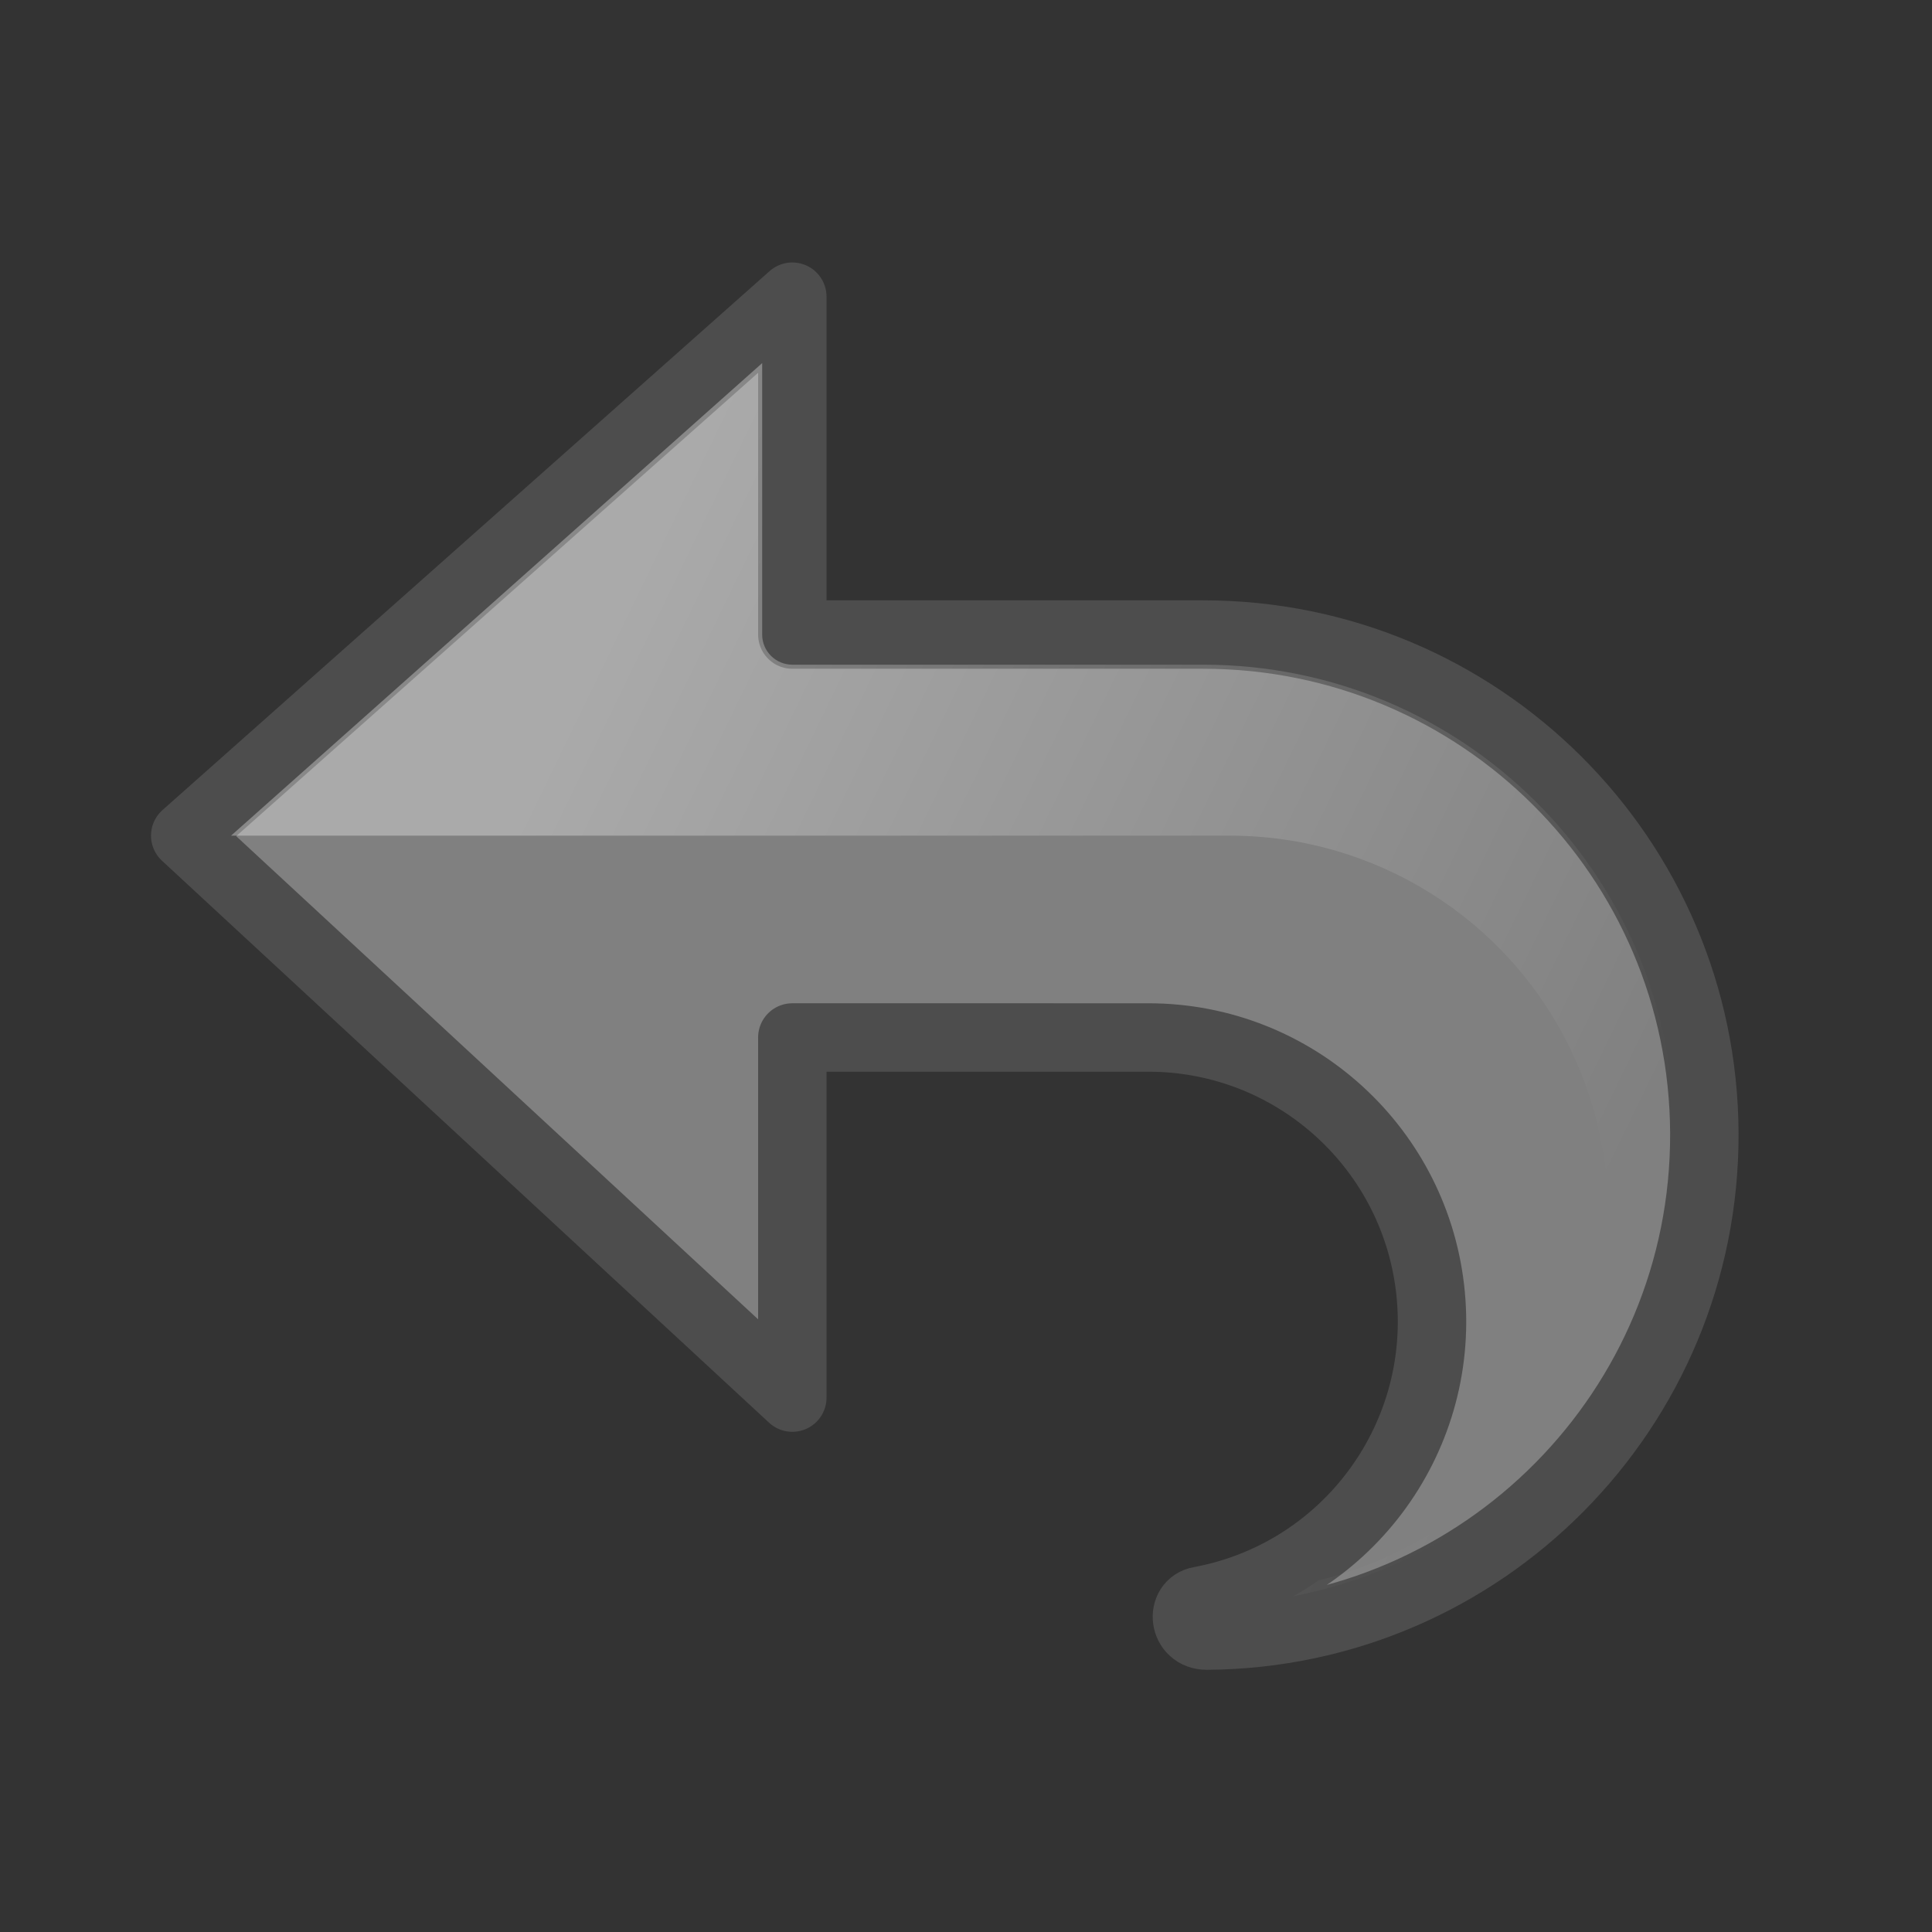 <?xml version="1.0" encoding="UTF-8" standalone="no"?>
<!-- Created with Inkscape (http://www.inkscape.org/) -->

<svg
   xmlns:dc="http://purl.org/dc/elements/1.1/"
   xmlns:cc="http://creativecommons.org/ns#"
   xmlns:rdf="http://www.w3.org/1999/02/22-rdf-syntax-ns#"
   xmlns:svg="http://www.w3.org/2000/svg"
   xmlns="http://www.w3.org/2000/svg"
   xmlns:xlink="http://www.w3.org/1999/xlink"
   xmlns:sodipodi="http://sodipodi.sourceforge.net/DTD/sodipodi-0.dtd"
   xmlns:inkscape="http://www.inkscape.org/namespaces/inkscape"
   width="48"
   height="48"
   id="svg11300"
   sodipodi:version="0.32"
   inkscape:version="0.91 r13725"
   sodipodi:docname="edit-undo.svg"
   version="1.0"
   inkscape:output_extension="org.inkscape.output.svg.inkscape">
  <rect width="100%" height="100%" fill="#333333" stroke="none"/>
  <defs
     id="defs3">
    <linearGradient
       id="linearGradient4204"
       inkscape:collect="always">
      <stop
         id="stop4206"
         offset="0"
         style="stop-color:#ffffff;stop-opacity:0.33" />
      <stop
         id="stop4208"
         offset="1"
         style="stop-color:#ffffff;stop-opacity:0;" />
    </linearGradient>
    <linearGradient
       id="linearGradient1913">
      <stop
         style="stop-color:#f57900;stop-opacity:1"
         offset="0"
         id="stop1915" />
      <stop
         style="stop-color:#fcaf3e;stop-opacity:1"
         offset="1"
         id="stop1917" />
    </linearGradient>
    <linearGradient
       inkscape:collect="always"
       xlink:href="#linearGradient4204"
       id="linearGradient4202"
       x1="34.785"
       y1="14.735"
       x2="3.917"
       y2="29.719"
       gradientUnits="userSpaceOnUse"
       gradientTransform="matrix(-0.834,0,0,0.834,43.251,5.287)" />
  </defs>
  <sodipodi:namedview
     stroke="#c4a000"
     fill="#edd400"
     id="base"
     pagecolor="#ffffff"
     bordercolor="#666"
     borderopacity="1"
     inkscape:pageopacity="0.0"
     inkscape:pageshadow="2"
     inkscape:zoom="7.2407734"
     inkscape:cx="37.083407"
     inkscape:cy="36.530075"
     inkscape:current-layer="layer1"
     showgrid="false"
     inkscape:grid-bbox="true"
     inkscape:document-units="px"
     inkscape:showpageshadow="false"
     inkscape:window-width="1246"
     inkscape:window-height="970"
     inkscape:window-x="53"
     inkscape:window-y="36"
     width="48px"
     height="48px"
     showborder="true"
     showguides="false"
     inkscape:guide-bbox="true"
     inkscape:snap-global="true"
     inkscape:snap-bbox="false"
     inkscape:object-nodes="true"
     inkscape:snap-smooth-nodes="true"
     inkscape:window-maximized="0">
    <sodipodi:guide
       position="26.422,35.434"
       orientation="0,1"
       id="guide4153" />
    <sodipodi:guide
       position="42.5,29.442"
       orientation="0,1"
       id="guide4185" />
  </sodipodi:namedview>
  <g
     id="layer1"
     inkscape:label="Layer 1"
     inkscape:groupmode="layer">
    <path
       id="path4161"
       style="fill:#808080;fill-rule:evenodd;stroke:#4d4d4d;stroke-width:1.7;stroke-linecap:butt;stroke-linejoin:round;stroke-miterlimit:4;stroke-dasharray:none;stroke-opacity:1"
       d="m 35.548,32.185 c 0.334,3.631 -2.149,6.919 -5.73,7.585 -0.494,0.083 -0.427,0.866 0.166,0.866 6.856,-0.046 12.383,-5.626 12.36,-12.477 C 42.321,21.307 36.757,15.765 29.892,15.765 l -10.207,4e-6 0,-8.394 L 4.602,20.761 19.685,34.723 l 0,-8.947 8.846,5.1e-5 c 3.641,0 6.683,2.778 7.017,6.409 z"
       inkscape:connector-curvature="0"
       sodipodi:nodetypes="sccscccccccs" />
    <path
       style="opacity:1;fill:url(#linearGradient4202);fill-opacity:1;stroke:none;stroke-width:1;stroke-linecap:round;stroke-linejoin:round;stroke-miterlimit:4;stroke-dasharray:none;stroke-dashoffset:0;stroke-opacity:1"
       d="m 18.936,9.021 0,6.744 c -3.02e-4,0.414 0.336,0.749 0.75,0.749 l 10.207,0 c 6.461,0 11.681,5.199 11.703,11.648 0.019,5.712 -4.054,10.453 -9.468,11.496 0.222,-0.117 0.426,-0.26 0.634,-0.396 2.024,-0.488 3.87,-1.64 5.2,-3.342 2.209,-2.827 2.612,-6.666 1.038,-9.89 -1.574,-3.224 -4.85,-5.268 -8.44,-5.268 l -24.82,0 z"
       id="path4187"
       inkscape:connector-curvature="0"
       sodipodi:nodetypes="cccssccssscc" />
  </g>
</svg>
